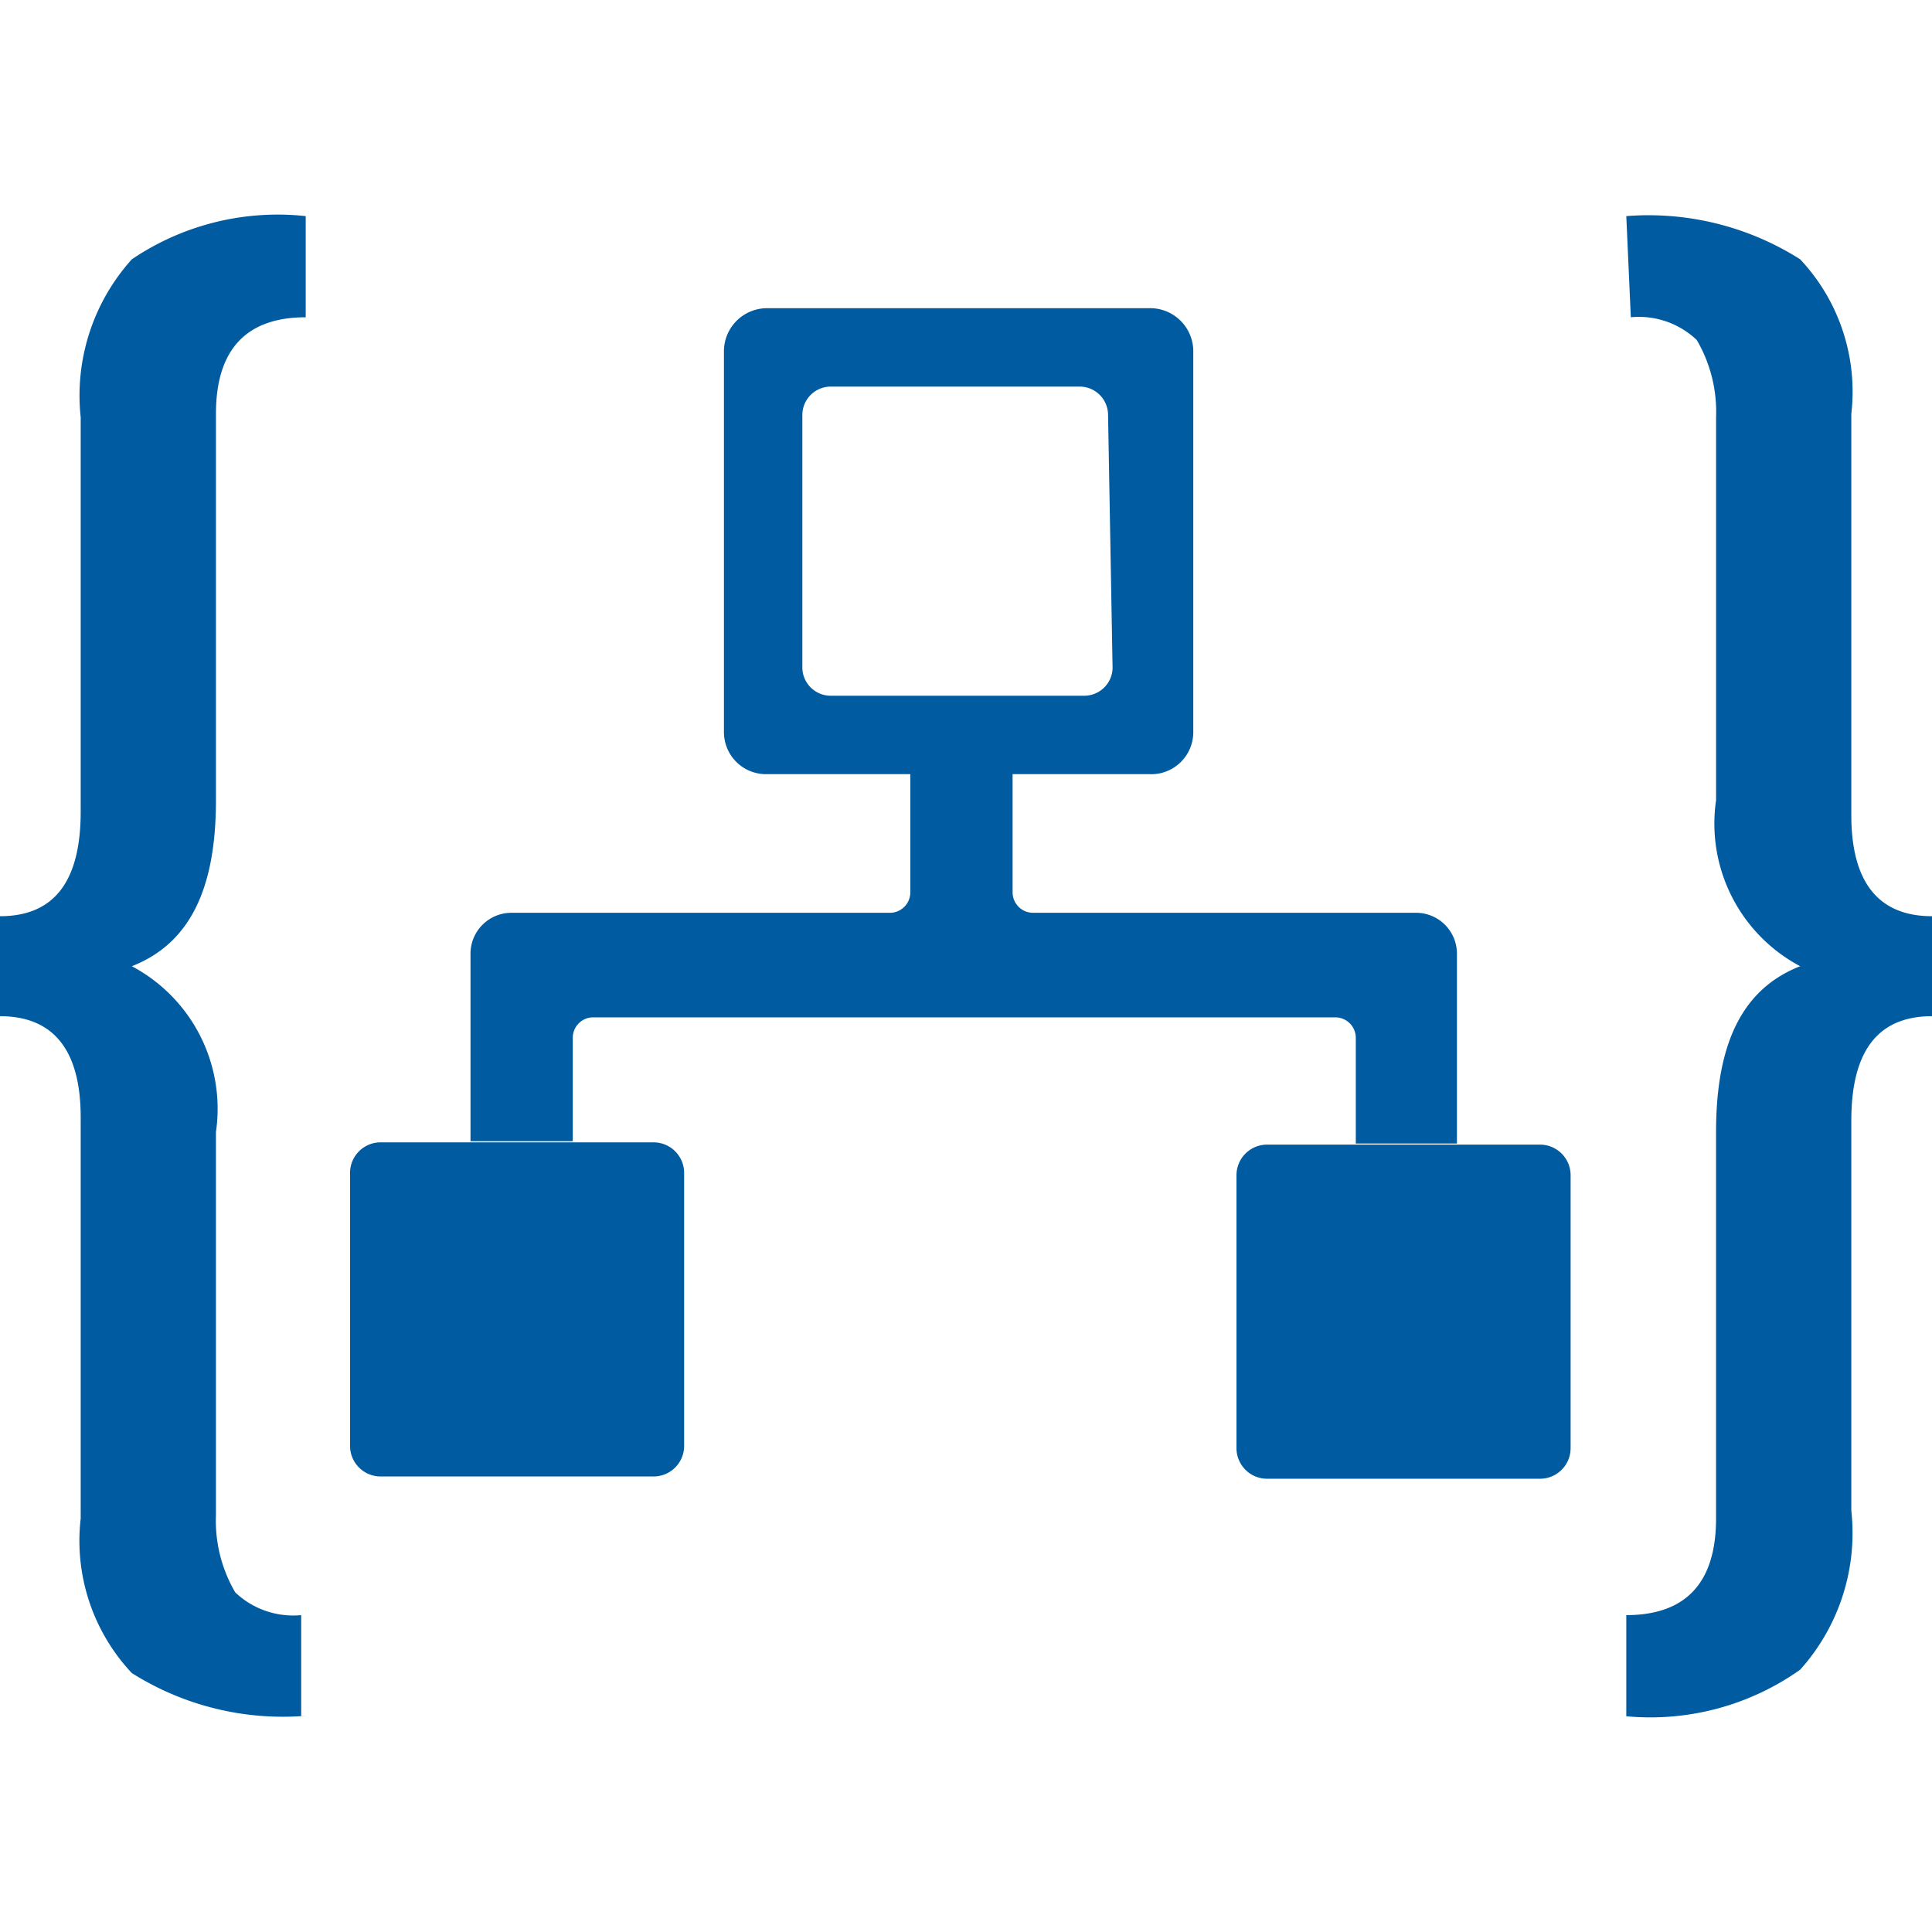 <svg viewBox="0 0 128 128"> <path fill="#005ba1" d="M20.254 14.318a17.242 17.242 0 0 0-11.52 2.862 13.478 13.478 0 0 0-3.388 10.466v26.127c0 4.593-1.732 6.928-5.346 6.928v6.625c3.614 0 5.346 2.334 5.346 6.701v26.578a12.8 12.8 0 0 0 3.388 10.24 18.748 18.748 0 0 0 11.22 2.854v-6.693a5.572 5.572 0 0 1-4.368-1.506 9.412 9.412 0 0 1-1.28-5.12V75.007a10.692 10.692 0 0 0-5.572-10.992c3.84-1.506 5.573-5.122 5.573-10.994v-25.6c0-4.367 2.107-6.4 5.947-6.4v-6.702zm-.3 99.381v.008h.3a18.748 18.748 0 0 1-.3-.008zm87.792-99.38.3 6.7a5.572 5.572 0 0 1 4.368 1.506 9.412 9.412 0 0 1 1.28 5.121V53.02a10.692 10.692 0 0 0 5.572 10.994c-3.84 1.506-5.573 5.119-5.573 10.992v25.6c0 4.367-2.107 6.4-5.947 6.4v6.701a17.167 17.167 0 0 0 11.52-3.086 13.553 13.553 0 0 0 3.388-10.543V74.254c0-4.593 1.732-6.928 5.346-6.928v-6.625c-3.614 0-5.346-2.334-5.346-6.701V27.42a12.8 12.8 0 0 0-3.388-10.24 18.748 18.748 0 0 0-11.52-2.862zm-56.922 6.099a2.861 2.861 0 0 0-2.861 2.785v25.299a2.786 2.786 0 0 0 2.861 2.787h9.487v7.83a1.355 1.355 0 0 1-1.356 1.356H33.883a2.71 2.71 0 0 0-2.711 2.71V75.61h6.775v-6.853a1.355 1.355 0 0 1 1.282-1.354H88.47a1.355 1.355 0 0 1 1.355 1.354v7.004h6.701V63.186a2.71 2.71 0 0 0-2.634-2.711H68.44a1.355 1.355 0 0 1-1.353-1.356v-7.83h9.035a2.786 2.786 0 0 0 2.936-2.787V23.203a2.861 2.861 0 0 0-2.936-2.785H50.824zm4.215 5.195h16.49a1.882 1.882 0 0 1 1.883 1.883l.3 16.79a1.882 1.882 0 0 1-1.882 1.808H55.04a1.882 1.882 0 0 1-1.882-1.809V27.496a1.882 1.882 0 0 1 1.881-1.883zm-29.816 50.07a2.027 2.027 0 0 0-2.032 2.034v18.07c0 1.126.905 2.033 2.032 2.033h18.072a2.027 2.027 0 0 0 2.031-2.033v-18.07a2.027 2.027 0 0 0-2.031-2.033H25.223zm58.73.151a2.029 2.029 0 0 0-2.033 2.033v18.07a2.03 2.03 0 0 0 2.033 2.034h18.07a2.029 2.029 0 0 0 2.034-2.034v-18.07a2.029 2.029 0 0 0-2.034-2.033h-18.07z" /> </svg>